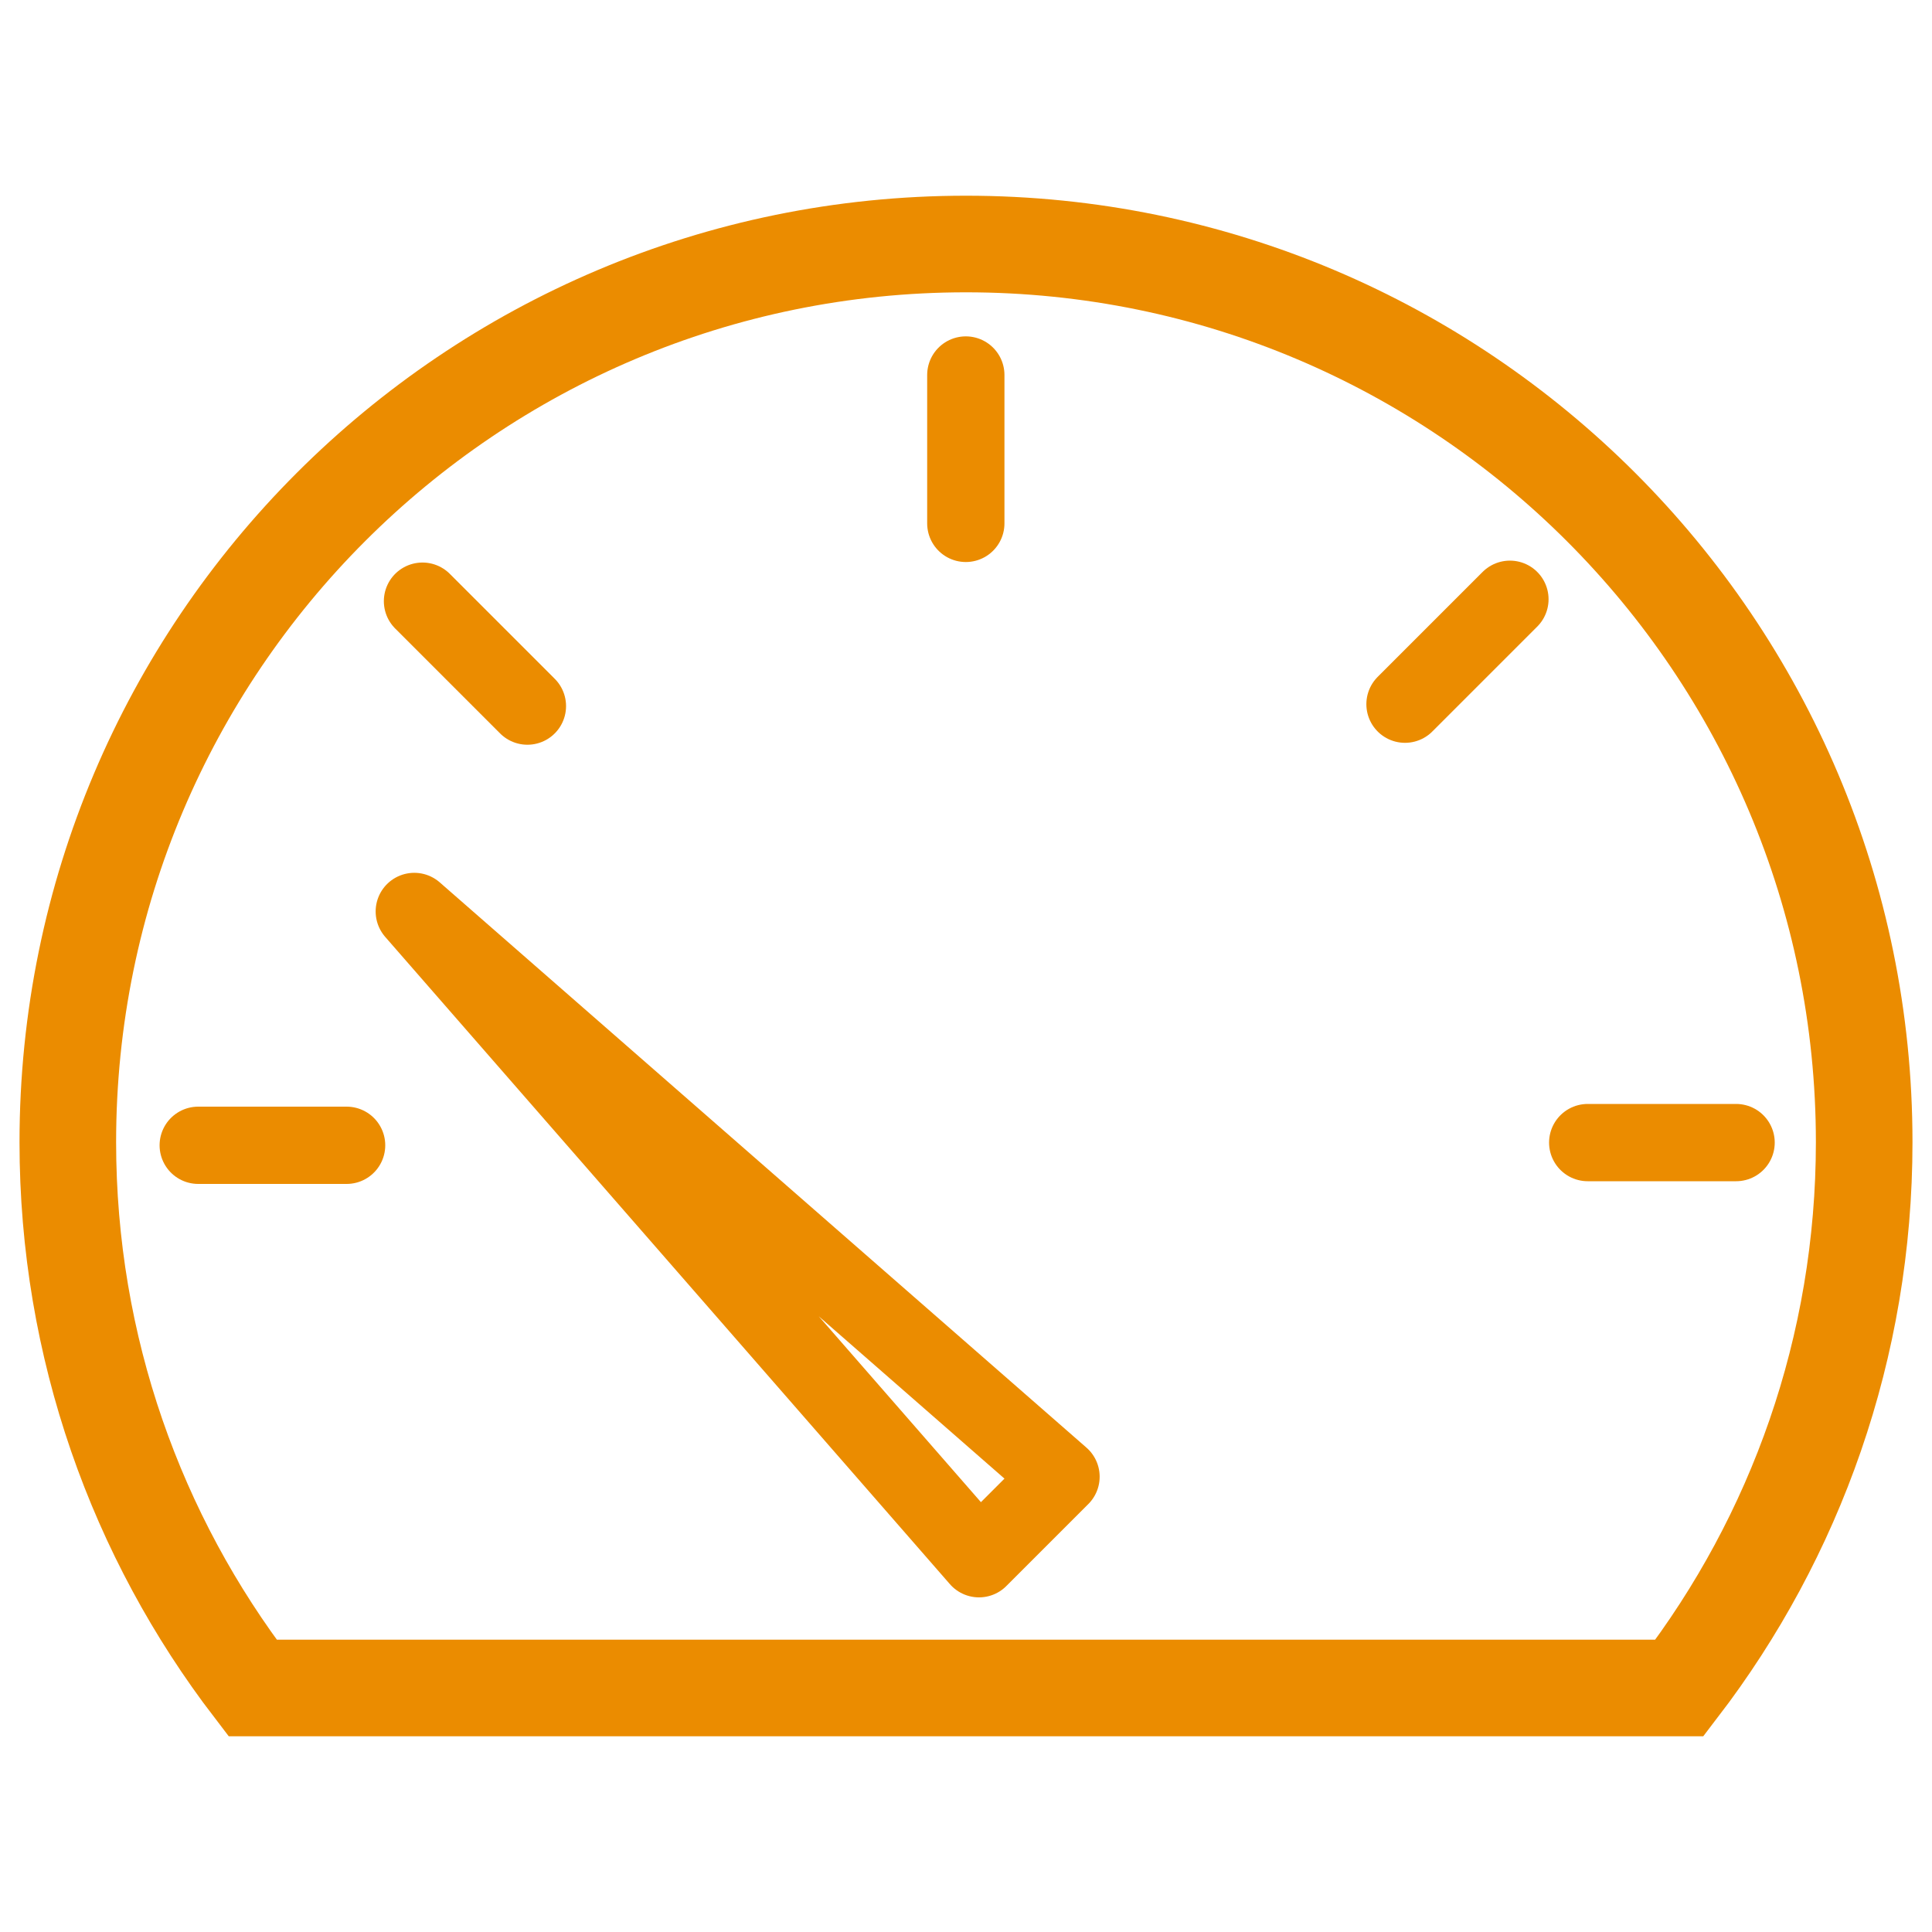 <?xml version="1.0" encoding="utf-8"?>
<!-- Generator: Adobe Illustrator 16.0.4, SVG Export Plug-In . SVG Version: 6.00 Build 0)  -->
<!DOCTYPE svg PUBLIC "-//W3C//DTD SVG 1.1//EN" "http://www.w3.org/Graphics/SVG/1.1/DTD/svg11.dtd">
<svg version="1.1" id="Layer_2" xmlns="http://www.w3.org/2000/svg" xmlns:xlink="http://www.w3.org/1999/xlink" x="0px" y="0px"
	 width="5000px" height="5000px" viewBox="0 0 5000 5000" enable-background="new 0 0 5000 5000" xml:space="preserve">
<g>
	<path fill="none" stroke="#EB8C00" stroke-width="250" stroke-miterlimit="10" d="M653.736,4368.5
		C353.762,3976.997,175.5,3487.316,175.5,2956c0-1283.786,1040.714-2324.5,2324.5-2324.5S4824.5,1672.214,4824.5,2956
		c0,531.316-178.262,1020.997-478.236,1412.5H653.736z"/>
	
		<line fill="none" stroke="#EB8C00" stroke-width="200" stroke-linecap="round" stroke-miterlimit="10" x1="4108.996" y1="2957.001" x2="4492.996" y2="2957.001"/>
	
		<line fill="none" stroke="#EB8C00" stroke-width="200" stroke-linecap="round" stroke-miterlimit="10" x1="897.018" y1="2964" x2="513.018" y2="2964"/>
	
		<line fill="none" stroke="#EB8C00" stroke-width="200" stroke-linecap="round" stroke-miterlimit="10" x1="1364.928" y1="1827.366" x2="1093.398" y2="1555.837"/>
	
		<line fill="none" stroke="#EB8C00" stroke-width="200" stroke-linecap="round" stroke-miterlimit="10" x1="2499.512" y1="1354.508" x2="2499.512" y2="970.507"/>
	
		<line fill="none" stroke="#EB8C00" stroke-width="200" stroke-linecap="round" stroke-miterlimit="10" x1="3636.137" y1="1822.418" x2="3907.666" y2="1550.889"/>
	
		<polygon fill="none" stroke="#EB8C00" stroke-width="200" stroke-linecap="round" stroke-linejoin="round" stroke-miterlimit="10" points="
		1072.182,2358.837 2533.645,4033.975 2745.9,3821.719 	"/>
</g>
</svg>
